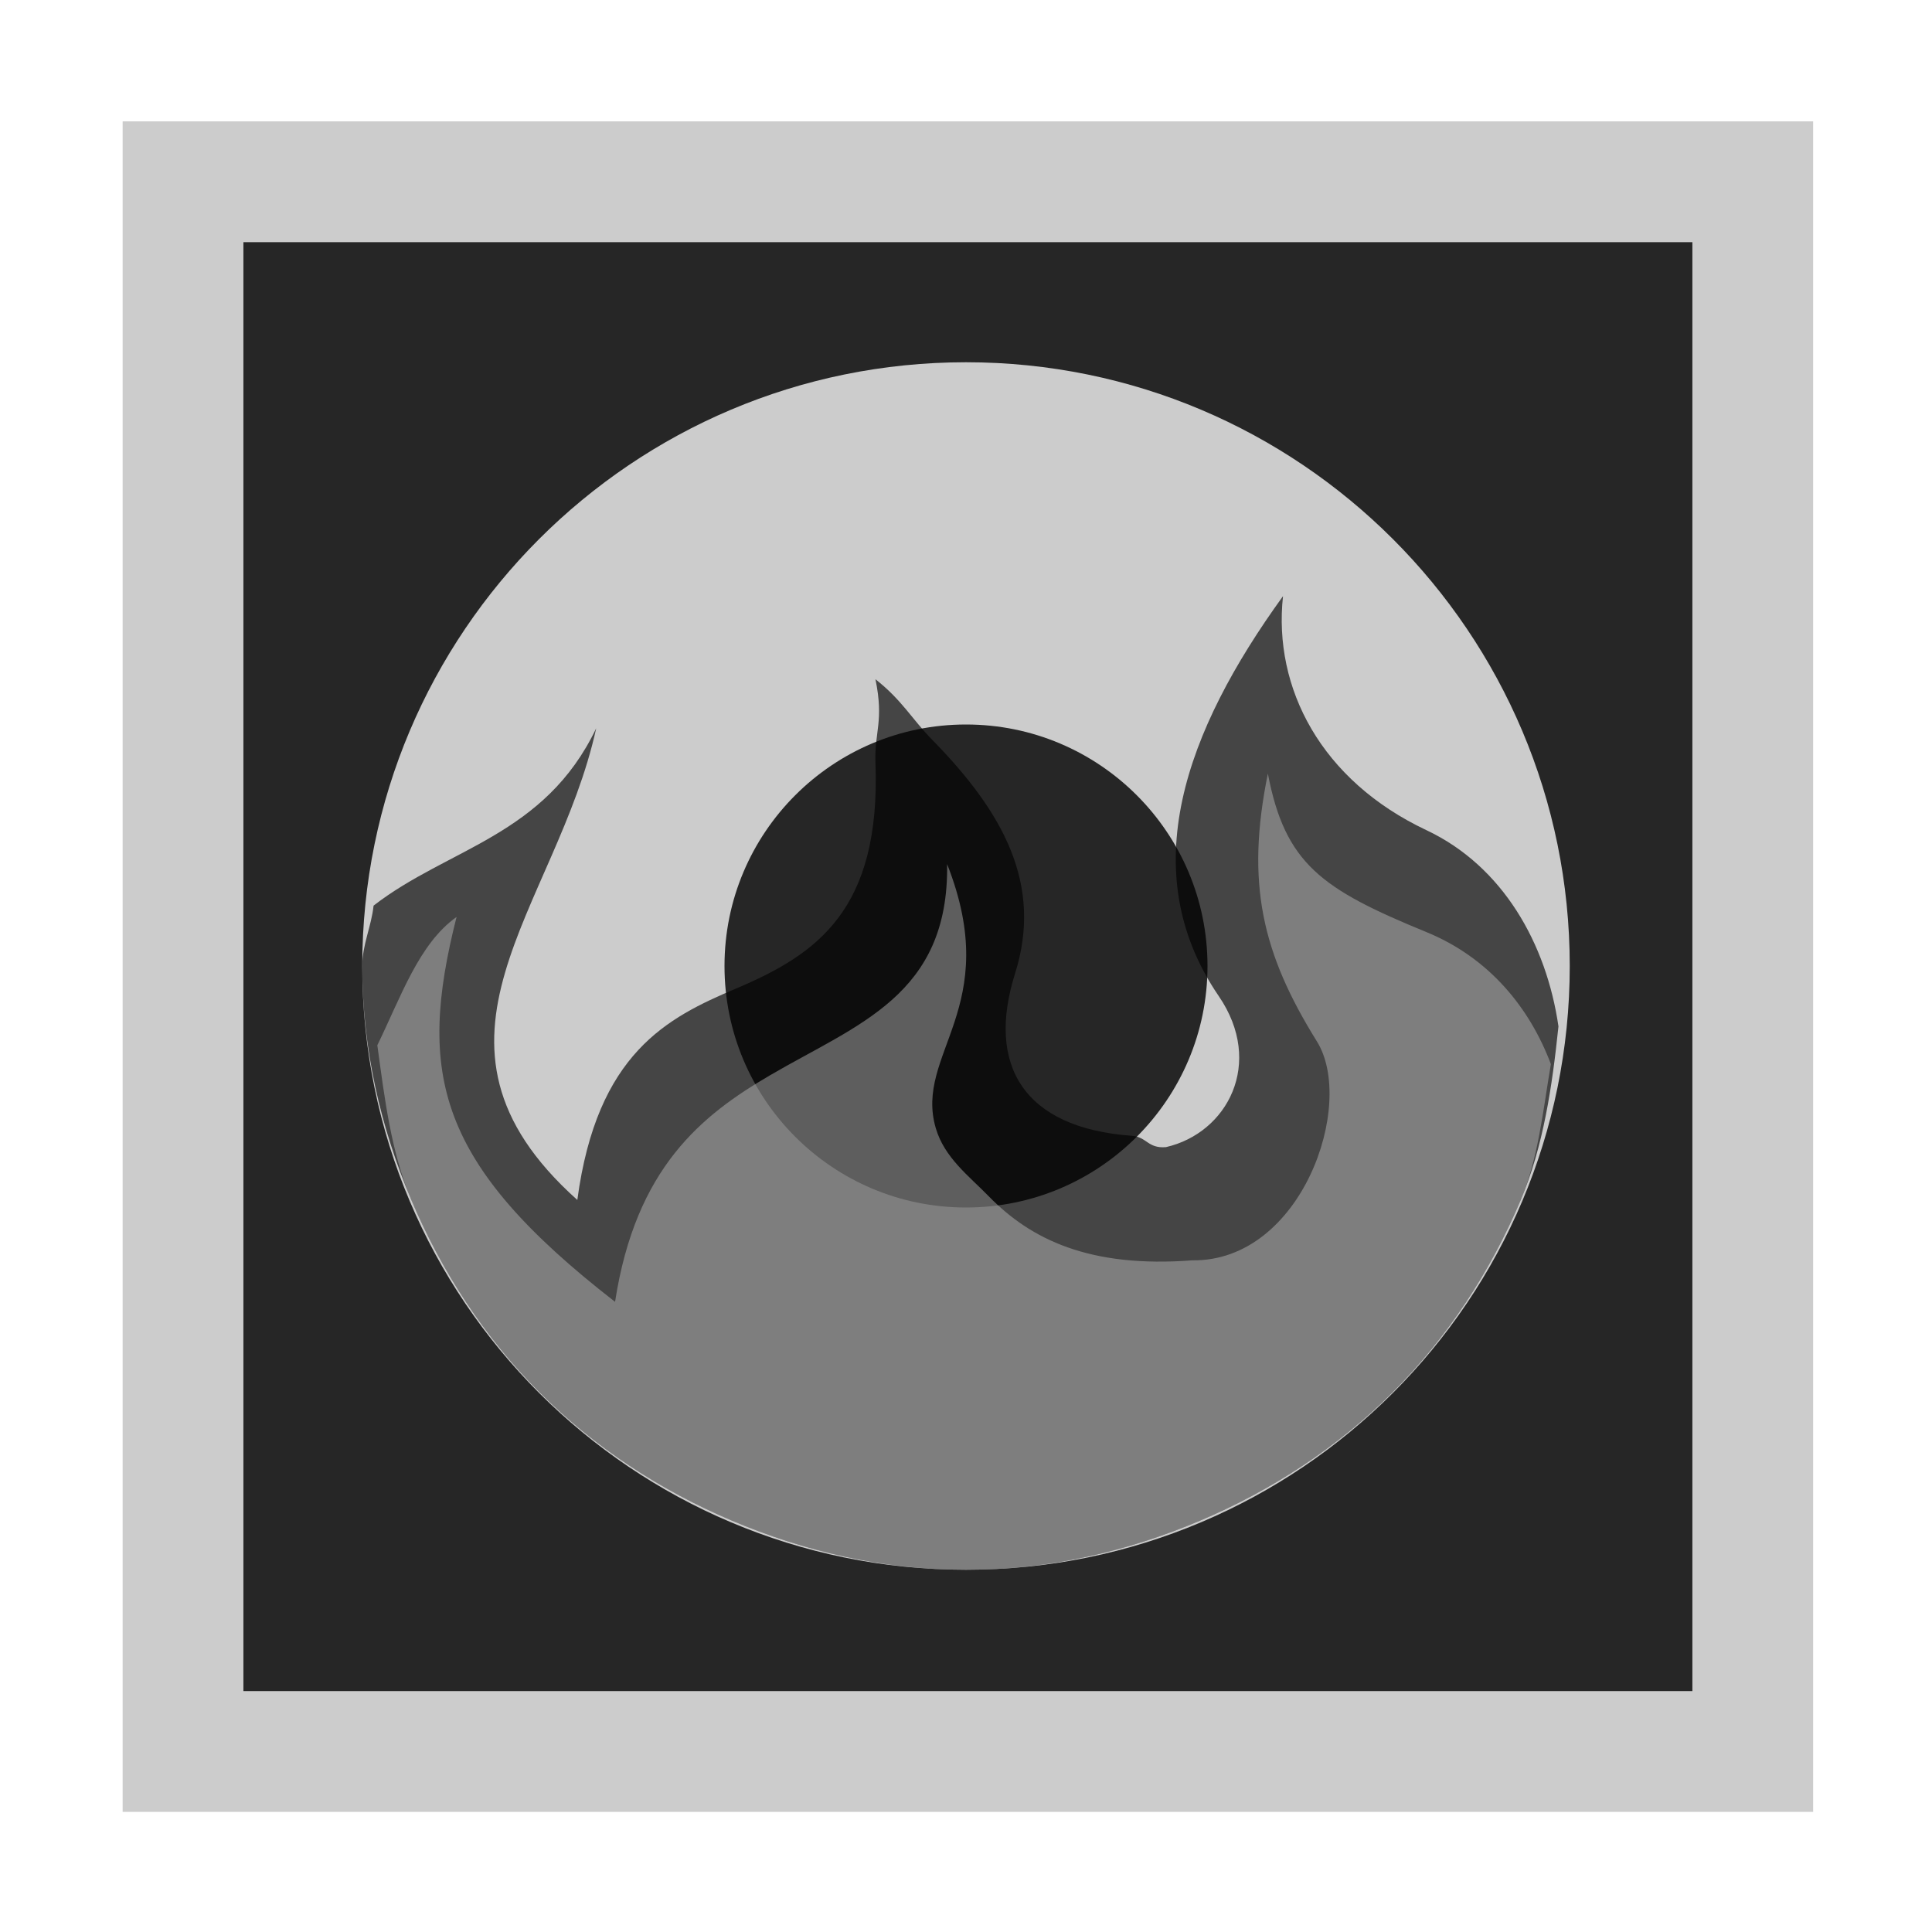 <?xml version="1.0" encoding="UTF-8" standalone="no"?>
<!-- Created with Inkscape (http://www.inkscape.org/) -->

<svg
   xmlns:dc="http://purl.org/dc/elements/1.1/"
   xmlns:cc="http://creativecommons.org/ns#"
   xmlns:rdf="http://www.w3.org/1999/02/22-rdf-syntax-ns#"
   xmlns:svg="http://www.w3.org/2000/svg"
   xmlns="http://www.w3.org/2000/svg"
   xmlns:sodipodi="http://sodipodi.sourceforge.net/DTD/sodipodi-0.dtd"
   xmlns:inkscape="http://www.inkscape.org/namespaces/inkscape"
   width="96"
   height="96"
   id="svg2"
   version="1.1"
   inkscape:version="0.48.4 r9939"
   sodipodi:docname="media-optical-burn (copy).svg">
  <defs
     id="defs4">
    <filter
       id="filter3174"
       color-interpolation-filters="sRGB">
      <feGaussianBlur
         stdDeviation="1.71"
         id="feGaussianBlur3176" />
    </filter>
    <linearGradient
       gradientTransform="scale(1.006,0.994)"
       gradientUnits="userSpaceOnUse"
       id="ButtonShadow"
       y2="7.017"
       x2="45.448"
       y1="92.54"
       x1="45.448">
      <stop
         offset="0"
         style="stop-color:#000000;stop-opacity:1"
         id="stop3750" />
      <stop
         offset="1"
         style="stop-color:#000000;stop-opacity:0.588"
         id="stop3752" />
    </linearGradient>
  </defs>
  <sodipodi:namedview
     id="base"
     pagecolor="#ffffff"
     bordercolor="#666666"
     borderopacity="1.0"
     inkscape:pageopacity="0.0"
     inkscape:pageshadow="2"
     inkscape:zoom="5.9062467"
     inkscape:cx="48"
     inkscape:cy="48.000027"
     inkscape:document-units="px"
     inkscape:current-layer="layer1"
     showgrid="true"
     inkscape:snap-page="true"
     inkscape:snap-global="false"
     inkscape:snap-object-midpoints="true"
     inkscape:object-nodes="true"
     inkscape:window-width="1305"
     inkscape:window-height="744"
     inkscape:window-x="61"
     inkscape:window-y="24"
     inkscape:window-maximized="1"
     inkscape:snap-nodes="true"
     inkscape:snap-bbox="true"
     inkscape:object-paths="true"
     inkscape:snap-center="true"
     fit-margin-top="0"
     fit-margin-left="0"
     fit-margin-right="0"
     fit-margin-bottom="0"
     inkscape:snap-grids="true"
     inkscape:snap-to-guides="true">
    <inkscape:grid
       type="xygrid"
       id="grid2995"
       empspacing="5"
       visible="true"
       enabled="true"
       snapvisiblegridlinesonly="true"
       originx="1.015px"
       originy="0.997px" />
  </sodipodi:namedview>
  <g
     inkscape:label="Layer 1"
     inkscape:groupmode="layer"
     id="layer1"
     transform="translate(1.015,-957.359)">
    <g
       id="layer2"
       style="display:none"
       transform="translate(68.377,846.744)">
      <rect
         width="86"
         height="85"
         rx="6"
         ry="6"
         x="5"
         y="7"
         id="rect3745"
         style="opacity:0.9;fill:url(#ButtonShadow);fill-opacity:1;fill-rule:nonzero;stroke:none;filter:url(#filter3174)" />
    </g>
    <path
       style="fill:#ffffff;fill-opacity:0;fill-rule:nonzero;stroke:none"
       d="m 27.087,957.359 c -8.083,0 -17.592,0.937 -22.523,6.164 -4.931,5.227 -5.578,14.446 -5.578,21.937 0,13.266 0,26.531 0,39.797 0,7.49 0.647,16.71 5.578,21.937 4.931,5.227 14.441,6.164 22.523,6.164 13.266,0 26.531,0 39.797,0 8.083,0 17.592,-0.937 22.523,-6.164 4.931,-5.227 5.578,-14.447 5.578,-21.937 0,-13.266 0,-26.531 0,-39.797 0,-7.491 -0.647,-16.71 -5.578,-21.937 -4.931,-5.227 -14.441,-6.164 -22.523,-6.164 -13.266,0 -26.531,0 -39.797,0 z"
       id="path3763"
       inkscape:connector-curvature="0"
       sodipodi:nodetypes="csccsccsccscc" />
    <path
       style="fill:#cccccc;fill-opacity:1;fill-rule:evenodd;stroke:none"
       d="m 5.079,963.39 0,84 84,0 0,-84 -84,0 z m 6,6 72,0 0,72 -72,0 0,-72 z"
       id="rect2993"
       inkscape:connector-curvature="0" />
    <path
       style="fill:#262626;fill-opacity:1;fill-rule:evenodd;stroke:none"
       d="m 83.079,969.39 0,72 -72,0 0,-72 z"
       id="rect2995"
       inkscape:connector-curvature="0"
       sodipodi:nodetypes="ccccc" />
    <path
       style="fill:#cccccc;fill-opacity:1;fill-rule:evenodd;stroke:none"
       d="m 46.985,975.359 c -16.569,0 -30,13.431 -30,30 0,16.569 13.431,30 30,30 16.569,0 30,-13.431 30,-30 0,-16.569 -13.431,-30 -30,-30 z m 0,18 c 6.627,0 12,5.373 12,12 0,6.627 -5.373,12 -12,12 -6.627,0 -12,-5.373 -12,-12 0,-6.627 5.373,-12 12,-12 z"
       id="path3002"
       inkscape:connector-curvature="0" />
    <path
       style="fill:#000000;fill-opacity:0.662;fill-rule:evenodd;stroke:none"
       d="m 62.735,986.984 c -4.838,6.685 -7.428,13.67 -3.188,19.875 2.27,3.321 0.435,6.797 -2.625,7.5 -0.903,0.078 -0.951,-0.508 -1.688,-0.562 -5.409,-0.388 -7.243,-3.523 -5.812,-8.062 1.394,-4.422 -0.576,-8.009 -4.125,-11.625 -0.991,-1.01 -1.495,-1.969 -2.812,-3 0.432,2.074 -0.057,2.644 0,4.125 0.282,7.366 -2.927,9.551 -6.938,11.25 -3.397,1.438 -6.897,3.194 -7.875,10.5 -8.841,-7.906 -1.043,-14.428 0.938,-23.438 -2.566,5.365 -7.349,5.935 -11.062,8.812 -0.108,1.035 -0.562,1.936 -0.562,3 0,4.142 0.919,8.036 2.438,11.625 1.518,3.589 3.661,6.848 6.375,9.562 2.714,2.714 5.973,4.857 9.562,6.375 3.589,1.518 7.483,2.438 11.625,2.438 4.142,0 8.036,-0.919 11.625,-2.438 3.589,-1.518 6.848,-3.661 9.563,-6.375 2.714,-2.714 4.857,-5.974 6.375,-9.562 1.128,-2.668 1.562,-5.63 1.875,-8.625 -0.598,-4.117 -2.766,-7.96 -6.562,-9.75 -5.228,-2.466 -7.622,-7.058 -7.125,-11.625 z"
       id="path3788"
       inkscape:connector-curvature="0" />
    <path
       style="fill:#cccccc;fill-opacity:0.42;fill-rule:evenodd;stroke:none"
       d="m 61.985,995.797 c -1.113,5.464 -0.279,8.944 2.438,13.312 1.937,3.116 -0.757,10.943 -6.188,10.875 -5.124,0.392 -8.041,-1.05 -10.125,-3.188 -0.981,-1.007 -2.195,-1.912 -2.625,-3.375 -1.096,-3.724 3.383,-5.974 0.562,-13.125 0.093,6.526 -4.446,7.945 -8.812,10.5 -3.371,1.973 -6.657,4.57 -7.688,11.25 -8.841,-6.861 -9.855,-11.306 -7.875,-19.125 -1.877,1.332 -2.768,3.982 -3.938,6.375 0.363,2.645 0.682,5.309 1.688,7.688 1.518,3.589 3.661,6.848 6.375,9.562 2.714,2.715 5.973,4.857 9.562,6.375 3.589,1.518 7.483,2.438 11.625,2.438 4.142,0 8.036,-0.919 11.625,-2.438 3.589,-1.518 6.848,-3.66 9.563,-6.375 2.714,-2.715 4.857,-5.973 6.375,-9.562 0.884,-2.089 1.108,-4.451 1.5,-6.75 -1.05,-2.795 -3.064,-5.284 -6.188,-6.562 -5.228,-2.14 -7.018,-3.403 -7.875,-7.875 z"
       id="path3779"
       inkscape:connector-curvature="0" />
  </g>
</svg>
